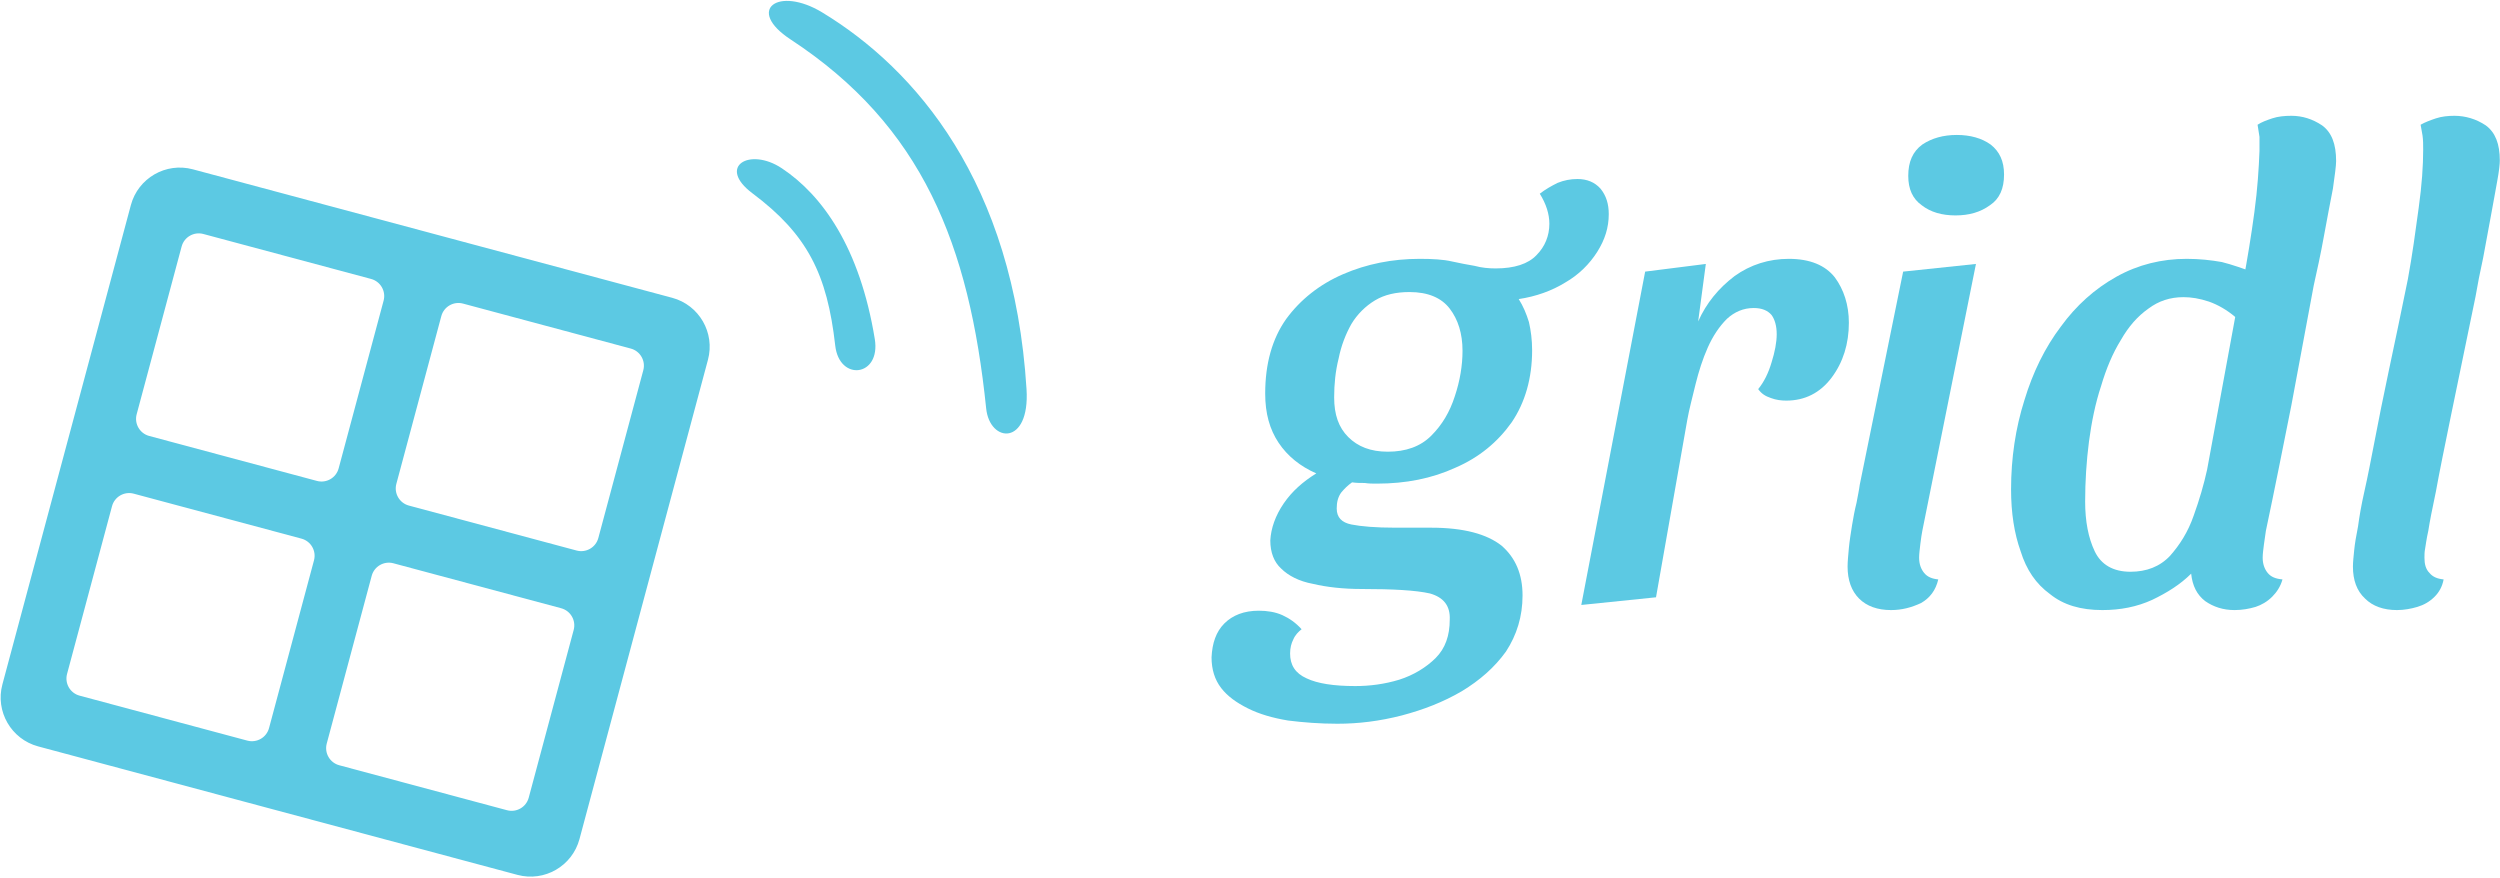 <?xml version="1.0" encoding="UTF-8" standalone="no"?>
<!DOCTYPE svg PUBLIC "-//W3C//DTD SVG 1.1//EN" "http://www.w3.org/Graphics/SVG/1.1/DTD/svg11.dtd">
<svg width="100%" height="100%" viewBox="0 0 1920 674" version="1.1" xmlns="http://www.w3.org/2000/svg" xmlns:xlink="http://www.w3.org/1999/xlink" xml:space="preserve" xmlns:serif="http://www.serif.com/" style="fill-rule:evenodd;clip-rule:evenodd;stroke-linejoin:round;stroke-miterlimit:2;">
    <g transform="matrix(1,0,0,1,-2.09,-65.315)">
        <g id="logo">
            <g transform="matrix(1.321,-0.72,0.723,1.328,-302.27,236.265)">
                <path d="M541.453,262.144C532.257,244.821 512.657,245.473 522.176,266.172C536.789,297.949 535.947,320.388 522.123,354.212C515.123,371.34 535.014,379.225 541.453,360.92C557.102,316.436 553.043,283.975 541.453,262.144Z" style="fill:rgb(92,201,227);"/>
            </g>
            <g transform="matrix(2.959,-1.612,1.62,2.974,-1381.84,163.782)">
                <path d="M537.869,261.645C531.973,251.565 522.751,252.74 528.595,263.602C545.56,295.136 541.968,323.862 527.507,358.276C524.427,365.605 532.176,370.563 537.664,358.867C557.695,316.176 550.347,282.981 537.869,261.645Z" style="fill:rgb(92,201,227);"/>
            </g>
            <g transform="matrix(1.108,0.297,-0.297,1.108,117.076,-141.31)">
                <path d="M470,309.875C470,291.179 454.821,276 436.125,276L103.875,276C85.179,276 70,291.179 70,309.875L70,642.125C70,660.821 85.179,676 103.875,676L436.125,676C454.821,676 470,660.821 470,642.125L470,309.875ZM430,507.856C430,501.313 424.687,496 418.144,496L301.856,496C295.313,496 290,501.313 290,507.856L290,624.144C290,630.687 295.313,636 301.856,636L418.144,636C424.687,636 430,630.687 430,624.144L430,507.856ZM250,507.856C250,501.313 244.687,496 238.144,496L121.856,496C115.313,496 110,501.313 110,507.856L110,624.144C110,630.687 115.313,636 121.856,636L238.144,636C244.687,636 250,630.687 250,624.144L250,507.856ZM430,327.856C430,321.313 424.687,316 418.144,316L301.856,316C295.313,316 290,321.313 290,327.856L290,444.144C290,450.687 295.313,456 301.856,456L418.144,456C424.687,456 430,450.687 430,444.144L430,327.856ZM250,327.856C250,321.313 244.687,316 238.144,316L121.856,316C115.313,316 110,321.313 110,327.856L110,444.144C110,450.687 115.313,456 121.856,456L238.144,456C244.687,456 250,450.687 250,444.144L250,327.856Z" style="fill:rgb(92,201,227);"/>
            </g>
        </g>
        <g id="font" transform="matrix(40.87,0,0,40.87,-39540.1,-17522.6)">
            <g id="g" transform="matrix(12,0,0,12,990.662,441.562)">
                <path d="M0.165,0.198C0.138,0.198 0.112,0.196 0.088,0.193C0.064,0.189 0.043,0.183 0.025,0.174C0.007,0.165 -0.007,0.155 -0.017,0.142C-0.027,0.129 -0.032,0.113 -0.032,0.094C-0.031,0.072 -0.025,0.054 -0.012,0.041C0.001,0.028 0.019,0.021 0.042,0.021C0.055,0.021 0.068,0.023 0.079,0.028C0.09,0.033 0.1,0.04 0.109,0.05C0.104,0.054 0.099,0.059 0.096,0.066C0.093,0.072 0.091,0.079 0.091,0.088C0.091,0.106 0.099,0.119 0.117,0.127C0.134,0.135 0.159,0.139 0.193,0.139C0.216,0.139 0.239,0.136 0.262,0.129C0.284,0.122 0.304,0.11 0.319,0.095C0.334,0.08 0.341,0.06 0.341,0.035C0.342,0.013 0.331,-0 0.31,-0.006C0.288,-0.011 0.252,-0.013 0.203,-0.013C0.174,-0.013 0.148,-0.016 0.127,-0.021C0.105,-0.025 0.088,-0.034 0.077,-0.045C0.066,-0.055 0.06,-0.07 0.06,-0.089C0.061,-0.108 0.068,-0.128 0.081,-0.147C0.094,-0.166 0.111,-0.181 0.132,-0.194C0.107,-0.205 0.087,-0.221 0.073,-0.242C0.059,-0.263 0.052,-0.288 0.052,-0.319C0.052,-0.366 0.063,-0.405 0.085,-0.436C0.107,-0.466 0.137,-0.49 0.174,-0.506C0.211,-0.522 0.251,-0.53 0.294,-0.53C0.314,-0.53 0.331,-0.529 0.344,-0.526C0.357,-0.523 0.369,-0.521 0.38,-0.519C0.391,-0.516 0.402,-0.515 0.413,-0.515C0.442,-0.515 0.464,-0.522 0.477,-0.536C0.49,-0.549 0.497,-0.566 0.497,-0.585C0.497,-0.6 0.492,-0.616 0.482,-0.632C0.491,-0.639 0.5,-0.644 0.51,-0.649C0.52,-0.653 0.53,-0.655 0.541,-0.655C0.556,-0.655 0.568,-0.65 0.577,-0.64C0.586,-0.629 0.59,-0.616 0.59,-0.6C0.59,-0.579 0.584,-0.56 0.572,-0.541C0.56,-0.522 0.543,-0.505 0.522,-0.493C0.501,-0.48 0.476,-0.471 0.449,-0.467C0.456,-0.456 0.461,-0.444 0.465,-0.431C0.468,-0.418 0.47,-0.403 0.47,-0.387C0.47,-0.343 0.459,-0.305 0.438,-0.274C0.416,-0.243 0.387,-0.219 0.35,-0.203C0.313,-0.186 0.272,-0.178 0.227,-0.178C0.22,-0.178 0.214,-0.178 0.208,-0.179C0.201,-0.179 0.195,-0.179 0.188,-0.18C0.181,-0.175 0.176,-0.17 0.171,-0.164C0.166,-0.157 0.164,-0.149 0.164,-0.139C0.164,-0.125 0.172,-0.117 0.187,-0.114C0.202,-0.111 0.225,-0.109 0.256,-0.109L0.312,-0.109C0.363,-0.109 0.399,-0.099 0.422,-0.081C0.444,-0.062 0.455,-0.036 0.455,-0.003C0.455,0.03 0.446,0.059 0.429,0.085C0.411,0.11 0.388,0.13 0.36,0.147C0.331,0.164 0.3,0.176 0.266,0.185C0.231,0.194 0.198,0.198 0.165,0.198ZM0.244,-0.228C0.272,-0.228 0.295,-0.236 0.312,-0.253C0.329,-0.27 0.341,-0.29 0.349,-0.315C0.357,-0.339 0.361,-0.363 0.361,-0.386C0.361,-0.413 0.354,-0.435 0.341,-0.452C0.328,-0.469 0.307,-0.478 0.278,-0.478C0.257,-0.478 0.239,-0.474 0.224,-0.465C0.209,-0.456 0.196,-0.443 0.187,-0.428C0.178,-0.412 0.171,-0.394 0.167,-0.374C0.162,-0.354 0.16,-0.334 0.16,-0.313C0.16,-0.286 0.167,-0.266 0.182,-0.251C0.197,-0.236 0.217,-0.228 0.244,-0.228Z" style="fill:rgb(92,201,227);fill-rule:nonzero;"/>
            </g>
            <g id="r" transform="matrix(12,0,0,12,996.878,441.562)">
                <path d="M0.029,0.012L0.129,-0.51L0.224,-0.522L0.212,-0.432C0.225,-0.461 0.244,-0.484 0.269,-0.503C0.294,-0.521 0.323,-0.53 0.354,-0.53C0.387,-0.53 0.411,-0.52 0.426,-0.501C0.44,-0.482 0.448,-0.458 0.448,-0.43C0.448,-0.397 0.439,-0.368 0.421,-0.344C0.403,-0.32 0.379,-0.308 0.35,-0.308C0.342,-0.308 0.334,-0.309 0.326,-0.312C0.317,-0.315 0.311,-0.319 0.306,-0.326C0.315,-0.337 0.322,-0.351 0.327,-0.368C0.332,-0.384 0.335,-0.399 0.335,-0.412C0.335,-0.425 0.332,-0.435 0.327,-0.442C0.321,-0.449 0.312,-0.453 0.299,-0.453C0.283,-0.453 0.269,-0.447 0.257,-0.436C0.245,-0.424 0.235,-0.409 0.227,-0.391C0.219,-0.373 0.213,-0.354 0.208,-0.334C0.203,-0.313 0.198,-0.295 0.195,-0.278L0.146,-0L0.029,0.012Z" style="fill:rgb(92,201,227);fill-rule:nonzero;"/>
            </g>
            <g id="i" transform="matrix(12,0,0,12,1001.87,441.562)">
                <path d="M0.098,0.02C0.077,0.02 0.06,0.014 0.048,0.002C0.036,-0.01 0.03,-0.027 0.03,-0.048C0.03,-0.056 0.031,-0.066 0.032,-0.077C0.033,-0.088 0.035,-0.1 0.037,-0.113C0.039,-0.125 0.041,-0.136 0.044,-0.148C0.046,-0.159 0.048,-0.168 0.049,-0.176L0.117,-0.51L0.231,-0.522L0.147,-0.104C0.146,-0.099 0.145,-0.092 0.144,-0.084C0.143,-0.075 0.142,-0.068 0.142,-0.062C0.142,-0.052 0.145,-0.044 0.15,-0.038C0.155,-0.032 0.162,-0.029 0.172,-0.028C0.168,-0.011 0.159,0.001 0.145,0.009C0.13,0.016 0.115,0.02 0.098,0.02ZM0.199,-0.598C0.178,-0.598 0.16,-0.603 0.146,-0.614C0.132,-0.624 0.125,-0.639 0.125,-0.66C0.125,-0.682 0.132,-0.698 0.147,-0.709C0.162,-0.719 0.18,-0.724 0.201,-0.724C0.222,-0.724 0.24,-0.719 0.254,-0.709C0.268,-0.698 0.275,-0.683 0.275,-0.662C0.275,-0.64 0.268,-0.624 0.253,-0.614C0.238,-0.603 0.22,-0.598 0.199,-0.598Z" style="fill:rgb(92,201,227);fill-rule:nonzero;"/>
            </g>
            <g id="d" transform="matrix(12,0,0,12,1004.93,441.562)">
                <path d="M0.174,0.02C0.14,0.02 0.113,0.012 0.092,-0.005C0.07,-0.021 0.055,-0.043 0.046,-0.072C0.036,-0.1 0.031,-0.132 0.031,-0.169C0.031,-0.218 0.038,-0.265 0.052,-0.309C0.065,-0.352 0.084,-0.391 0.109,-0.424C0.133,-0.457 0.162,-0.483 0.196,-0.502C0.23,-0.521 0.267,-0.53 0.306,-0.53C0.326,-0.53 0.344,-0.528 0.361,-0.525C0.377,-0.521 0.394,-0.515 0.413,-0.508L0.506,-0.494C0.494,-0.43 0.482,-0.366 0.47,-0.301C0.457,-0.236 0.444,-0.17 0.43,-0.104C0.429,-0.098 0.428,-0.091 0.427,-0.083C0.426,-0.075 0.425,-0.068 0.425,-0.062C0.425,-0.052 0.428,-0.044 0.433,-0.038C0.438,-0.032 0.445,-0.029 0.456,-0.028C0.453,-0.017 0.447,-0.008 0.44,-0.001C0.432,0.007 0.423,0.012 0.414,0.015C0.404,0.018 0.393,0.02 0.381,0.02C0.363,0.02 0.348,0.015 0.335,0.006C0.322,-0.004 0.315,-0.018 0.313,-0.037C0.296,-0.02 0.275,-0.007 0.252,0.004C0.228,0.015 0.202,0.02 0.174,0.02ZM0.218,-0.04C0.243,-0.04 0.264,-0.048 0.28,-0.065C0.295,-0.082 0.308,-0.102 0.317,-0.128C0.326,-0.153 0.333,-0.177 0.338,-0.2L0.382,-0.439C0.369,-0.45 0.355,-0.458 0.341,-0.463C0.326,-0.468 0.313,-0.47 0.301,-0.47C0.28,-0.47 0.262,-0.464 0.246,-0.452C0.229,-0.44 0.215,-0.424 0.203,-0.403C0.19,-0.382 0.18,-0.358 0.172,-0.331C0.163,-0.304 0.157,-0.274 0.153,-0.244C0.149,-0.213 0.147,-0.181 0.147,-0.15C0.147,-0.119 0.152,-0.093 0.162,-0.072C0.172,-0.051 0.191,-0.04 0.218,-0.04ZM0.504,-0.484L0.394,-0.492C0.401,-0.529 0.407,-0.566 0.412,-0.603C0.417,-0.64 0.419,-0.672 0.42,-0.699C0.42,-0.707 0.42,-0.714 0.42,-0.721C0.419,-0.728 0.418,-0.734 0.417,-0.74C0.423,-0.744 0.431,-0.747 0.44,-0.75C0.449,-0.753 0.459,-0.754 0.47,-0.754C0.487,-0.754 0.503,-0.749 0.518,-0.739C0.533,-0.728 0.54,-0.71 0.54,-0.683C0.54,-0.676 0.538,-0.661 0.535,-0.64C0.531,-0.619 0.526,-0.594 0.521,-0.566C0.516,-0.538 0.51,-0.511 0.504,-0.484Z" style="fill:rgb(92,201,227);fill-rule:nonzero;"/>
            </g>
            <g id="l" transform="matrix(12,0,0,12,1011.39,441.562)">
                <path d="M0.097,0.02C0.076,0.02 0.059,0.014 0.047,0.002C0.034,-0.01 0.028,-0.027 0.028,-0.048C0.028,-0.055 0.029,-0.064 0.03,-0.074C0.031,-0.084 0.033,-0.096 0.036,-0.111C0.038,-0.126 0.041,-0.144 0.046,-0.166C0.051,-0.188 0.056,-0.214 0.062,-0.245C0.068,-0.276 0.075,-0.312 0.084,-0.354C0.093,-0.396 0.103,-0.444 0.114,-0.498C0.121,-0.536 0.126,-0.573 0.131,-0.61C0.136,-0.646 0.138,-0.676 0.138,-0.701C0.138,-0.709 0.138,-0.716 0.137,-0.723C0.136,-0.729 0.135,-0.735 0.134,-0.74C0.141,-0.744 0.149,-0.747 0.158,-0.75C0.167,-0.753 0.177,-0.754 0.187,-0.754C0.204,-0.754 0.221,-0.749 0.236,-0.739C0.251,-0.728 0.258,-0.71 0.258,-0.684C0.258,-0.679 0.257,-0.668 0.254,-0.652C0.251,-0.636 0.248,-0.618 0.244,-0.597C0.24,-0.576 0.236,-0.554 0.232,-0.532C0.227,-0.509 0.223,-0.489 0.22,-0.471C0.204,-0.394 0.191,-0.331 0.181,-0.282C0.171,-0.233 0.163,-0.194 0.158,-0.166C0.152,-0.138 0.148,-0.117 0.146,-0.104C0.143,-0.091 0.142,-0.081 0.141,-0.076C0.14,-0.071 0.14,-0.066 0.14,-0.062C0.14,-0.052 0.142,-0.044 0.148,-0.038C0.153,-0.032 0.16,-0.029 0.17,-0.028C0.168,-0.017 0.163,-0.008 0.156,-0.001C0.148,0.007 0.139,0.012 0.129,0.015C0.119,0.018 0.108,0.02 0.097,0.02Z" style="fill:rgb(92,201,227);fill-rule:nonzero;"/>
            </g>
        </g>
    </g>
</svg>
